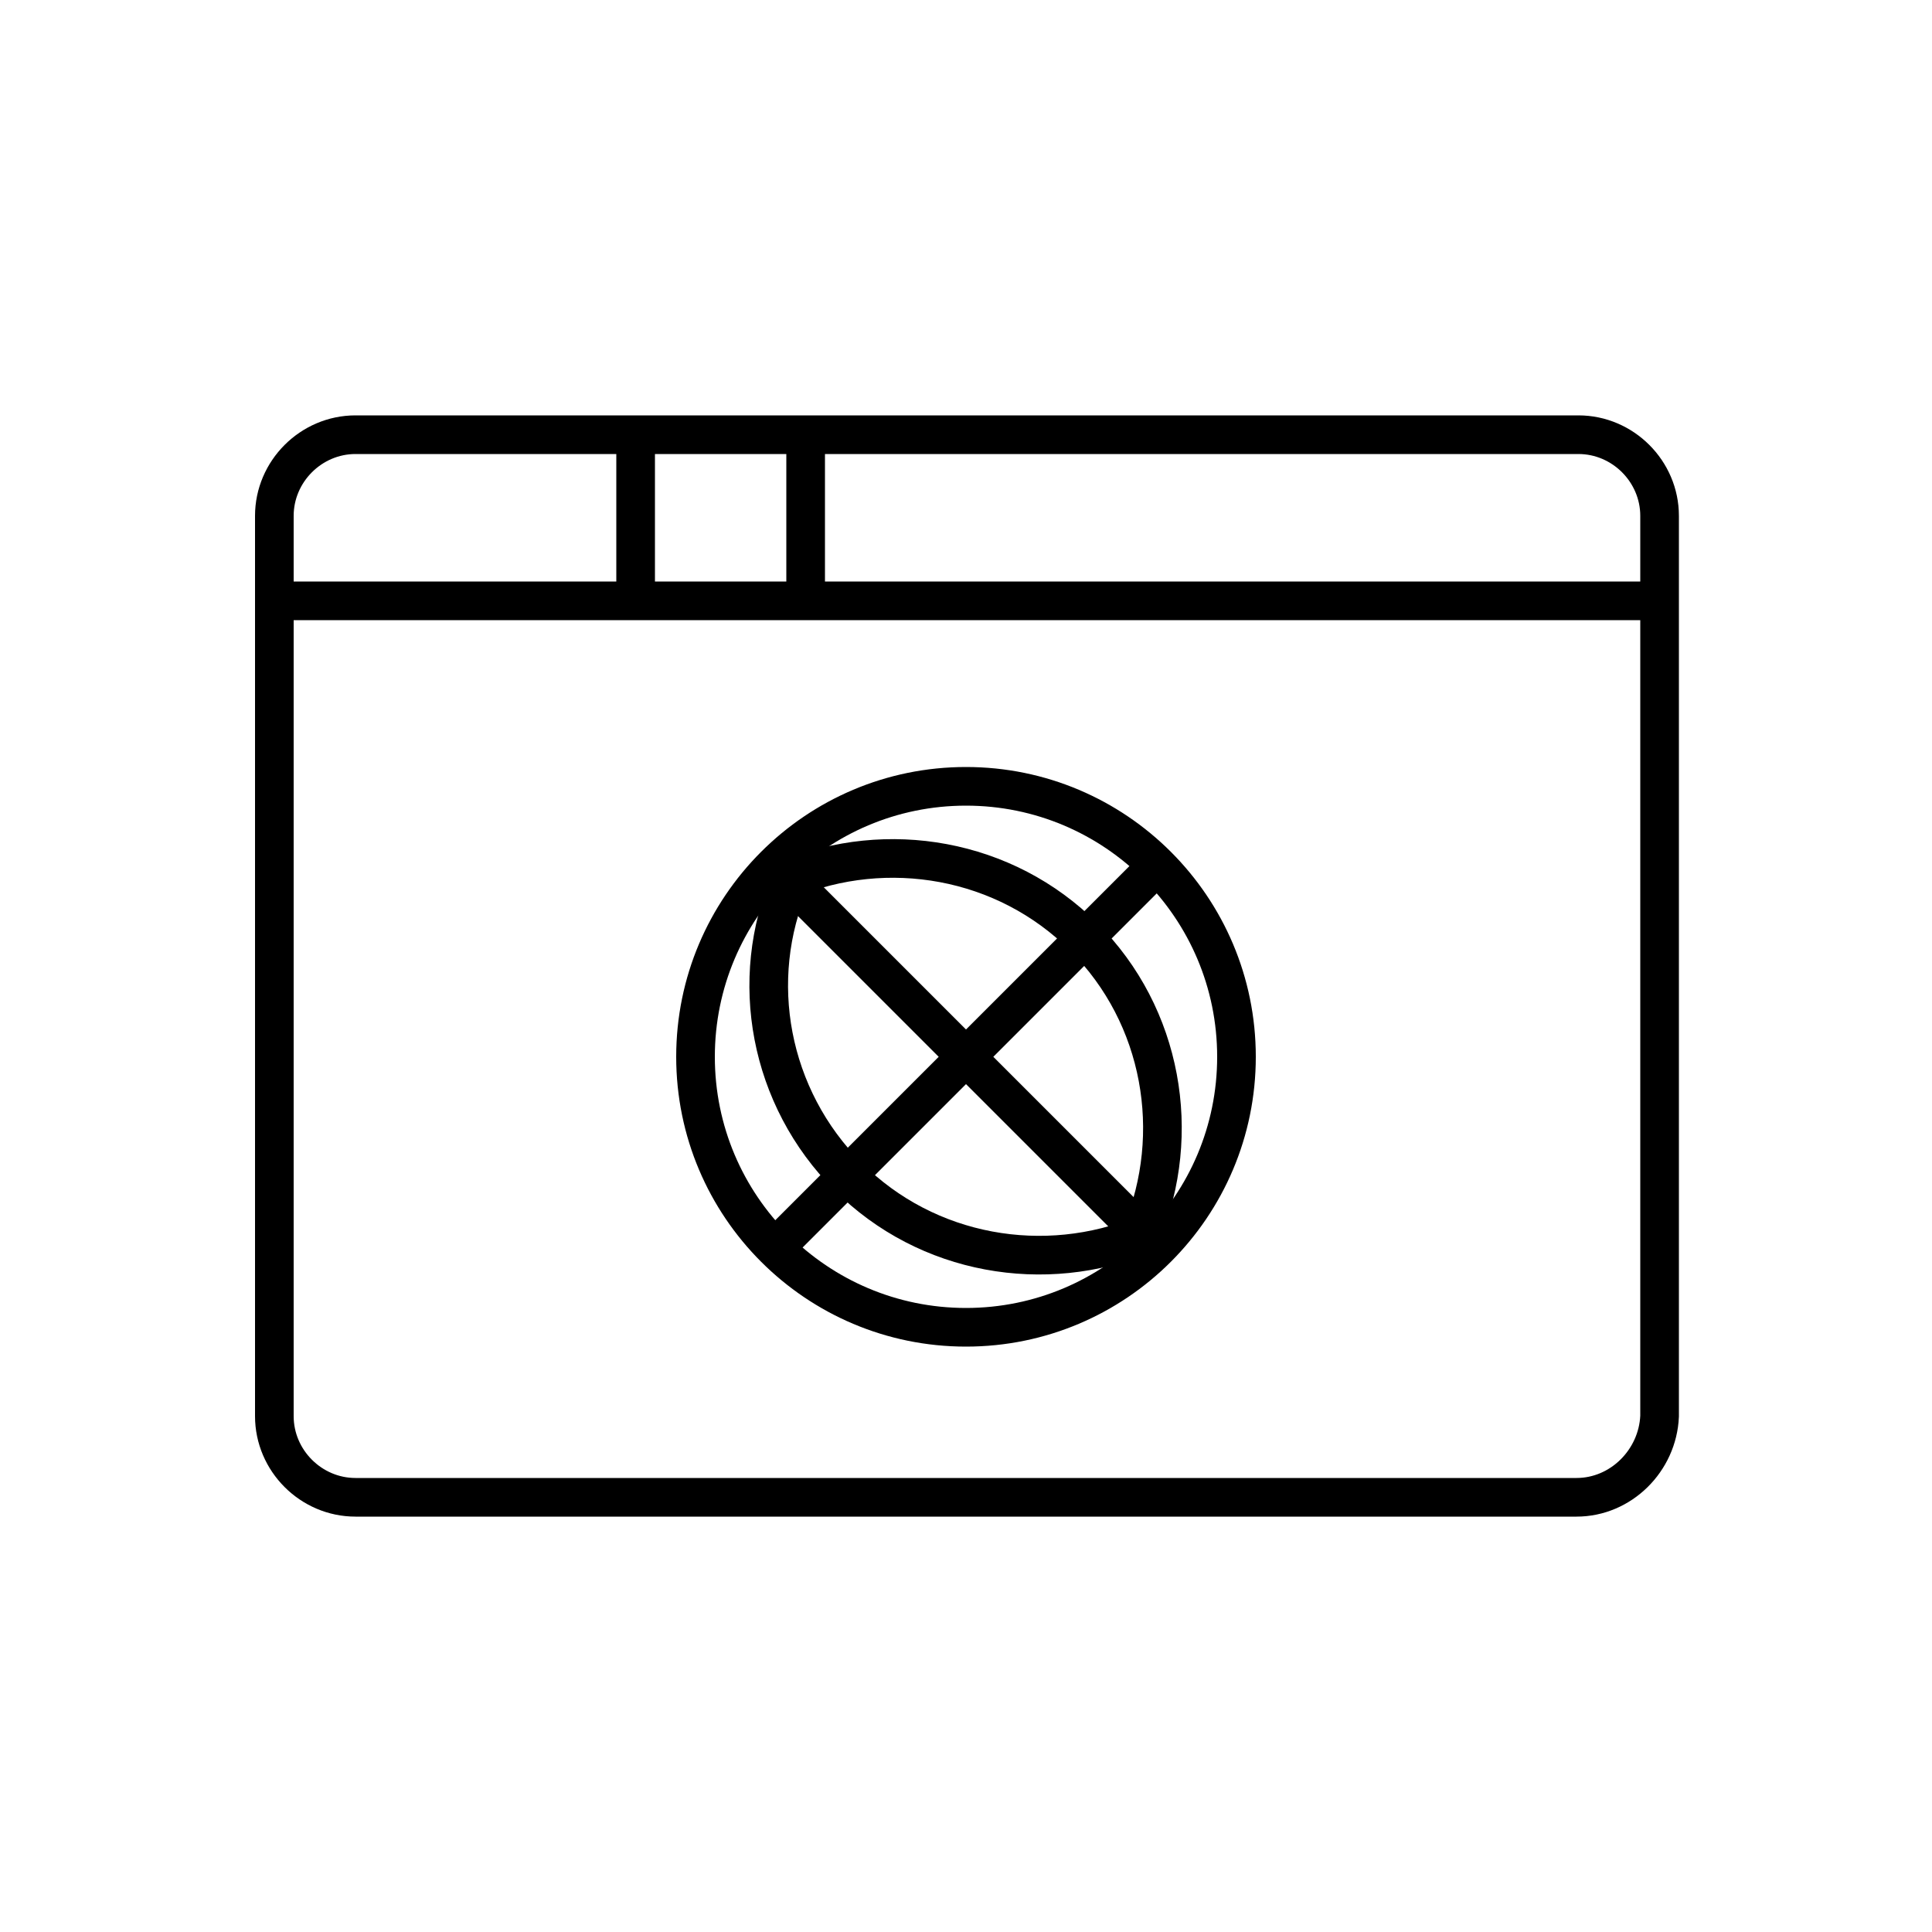 <?xml version="1.0" encoding="utf-8"?>
<!-- Generator: Adobe Illustrator 22.0.0, SVG Export Plug-In . SVG Version: 6.00 Build 0)  -->
<svg version="1.1" id="Layer_1" xmlns="http://www.w3.org/2000/svg" xmlns:xlink="http://www.w3.org/1999/xlink" x="0px" y="0px"
	 viewBox="0 0 100 100" style="enable-background:new 0 0 100 100;" xml:space="preserve">
<style type="text/css">
	.st0{fill:none;stroke:#000000;stroke-width:2;stroke-miterlimit:10;}
	.st1{fill:none;}
	.st2{fill:none;stroke:#000000;stroke-width:2;stroke-linecap:round;stroke-miterlimit:10;stroke-dasharray:7;}
	.st3{fill:none;stroke:#000000;stroke-width:2;stroke-linecap:round;stroke-miterlimit:10;}
	.st4{fill:none;stroke:#000000;stroke-width:2;stroke-linecap:round;stroke-linejoin:round;stroke-miterlimit:10;}
	.st5{fill:none;stroke:#000000;stroke-width:2;stroke-linecap:square;stroke-miterlimit:10;}
	.st6{fill:none;stroke:#000000;stroke-width:2;stroke-miterlimit:10;stroke-dasharray:5.364,5.364;}
</style>
<g>
	<g>
		<circle class="st0" cx="50" cy="54.7" r="14"/>
		<g>
			<path class="st0" d="M59.2,63.9C54.1,66,48,65,43.9,60.9s-5.2-10.2-3-15.3"/>
			<path class="st0" d="M40.8,45.5c5.1-2.1,11.2-1.1,15.3,3s5.1,10.2,3,15.3"/>
		</g>
		<line class="st0" x1="40.1" y1="44.8" x2="59.9" y2="64.6"/>
		<line class="st0" x1="40.1" y1="64.6" x2="59.9" y2="44.8"/>
	</g>
	<path class="st0" d="M81.6,77.5H18.4c-2.3,0-4.2-1.9-4.2-4.2V26.7c0-2.3,1.9-4.2,4.2-4.2h63.3c2.3,0,4.2,1.9,4.2,4.2v46.6
		C85.8,75.6,83.9,77.5,81.6,77.5z"/>
	<line class="st0" x1="14.2" y1="31.1" x2="85.8" y2="31.1"/>
	<line class="st0" x1="32.9" y1="22.5" x2="32.9" y2="31.1"/>
	<line class="st0" x1="41.7" y1="22.5" x2="41.7" y2="31.1"/>
</g>
</svg>
